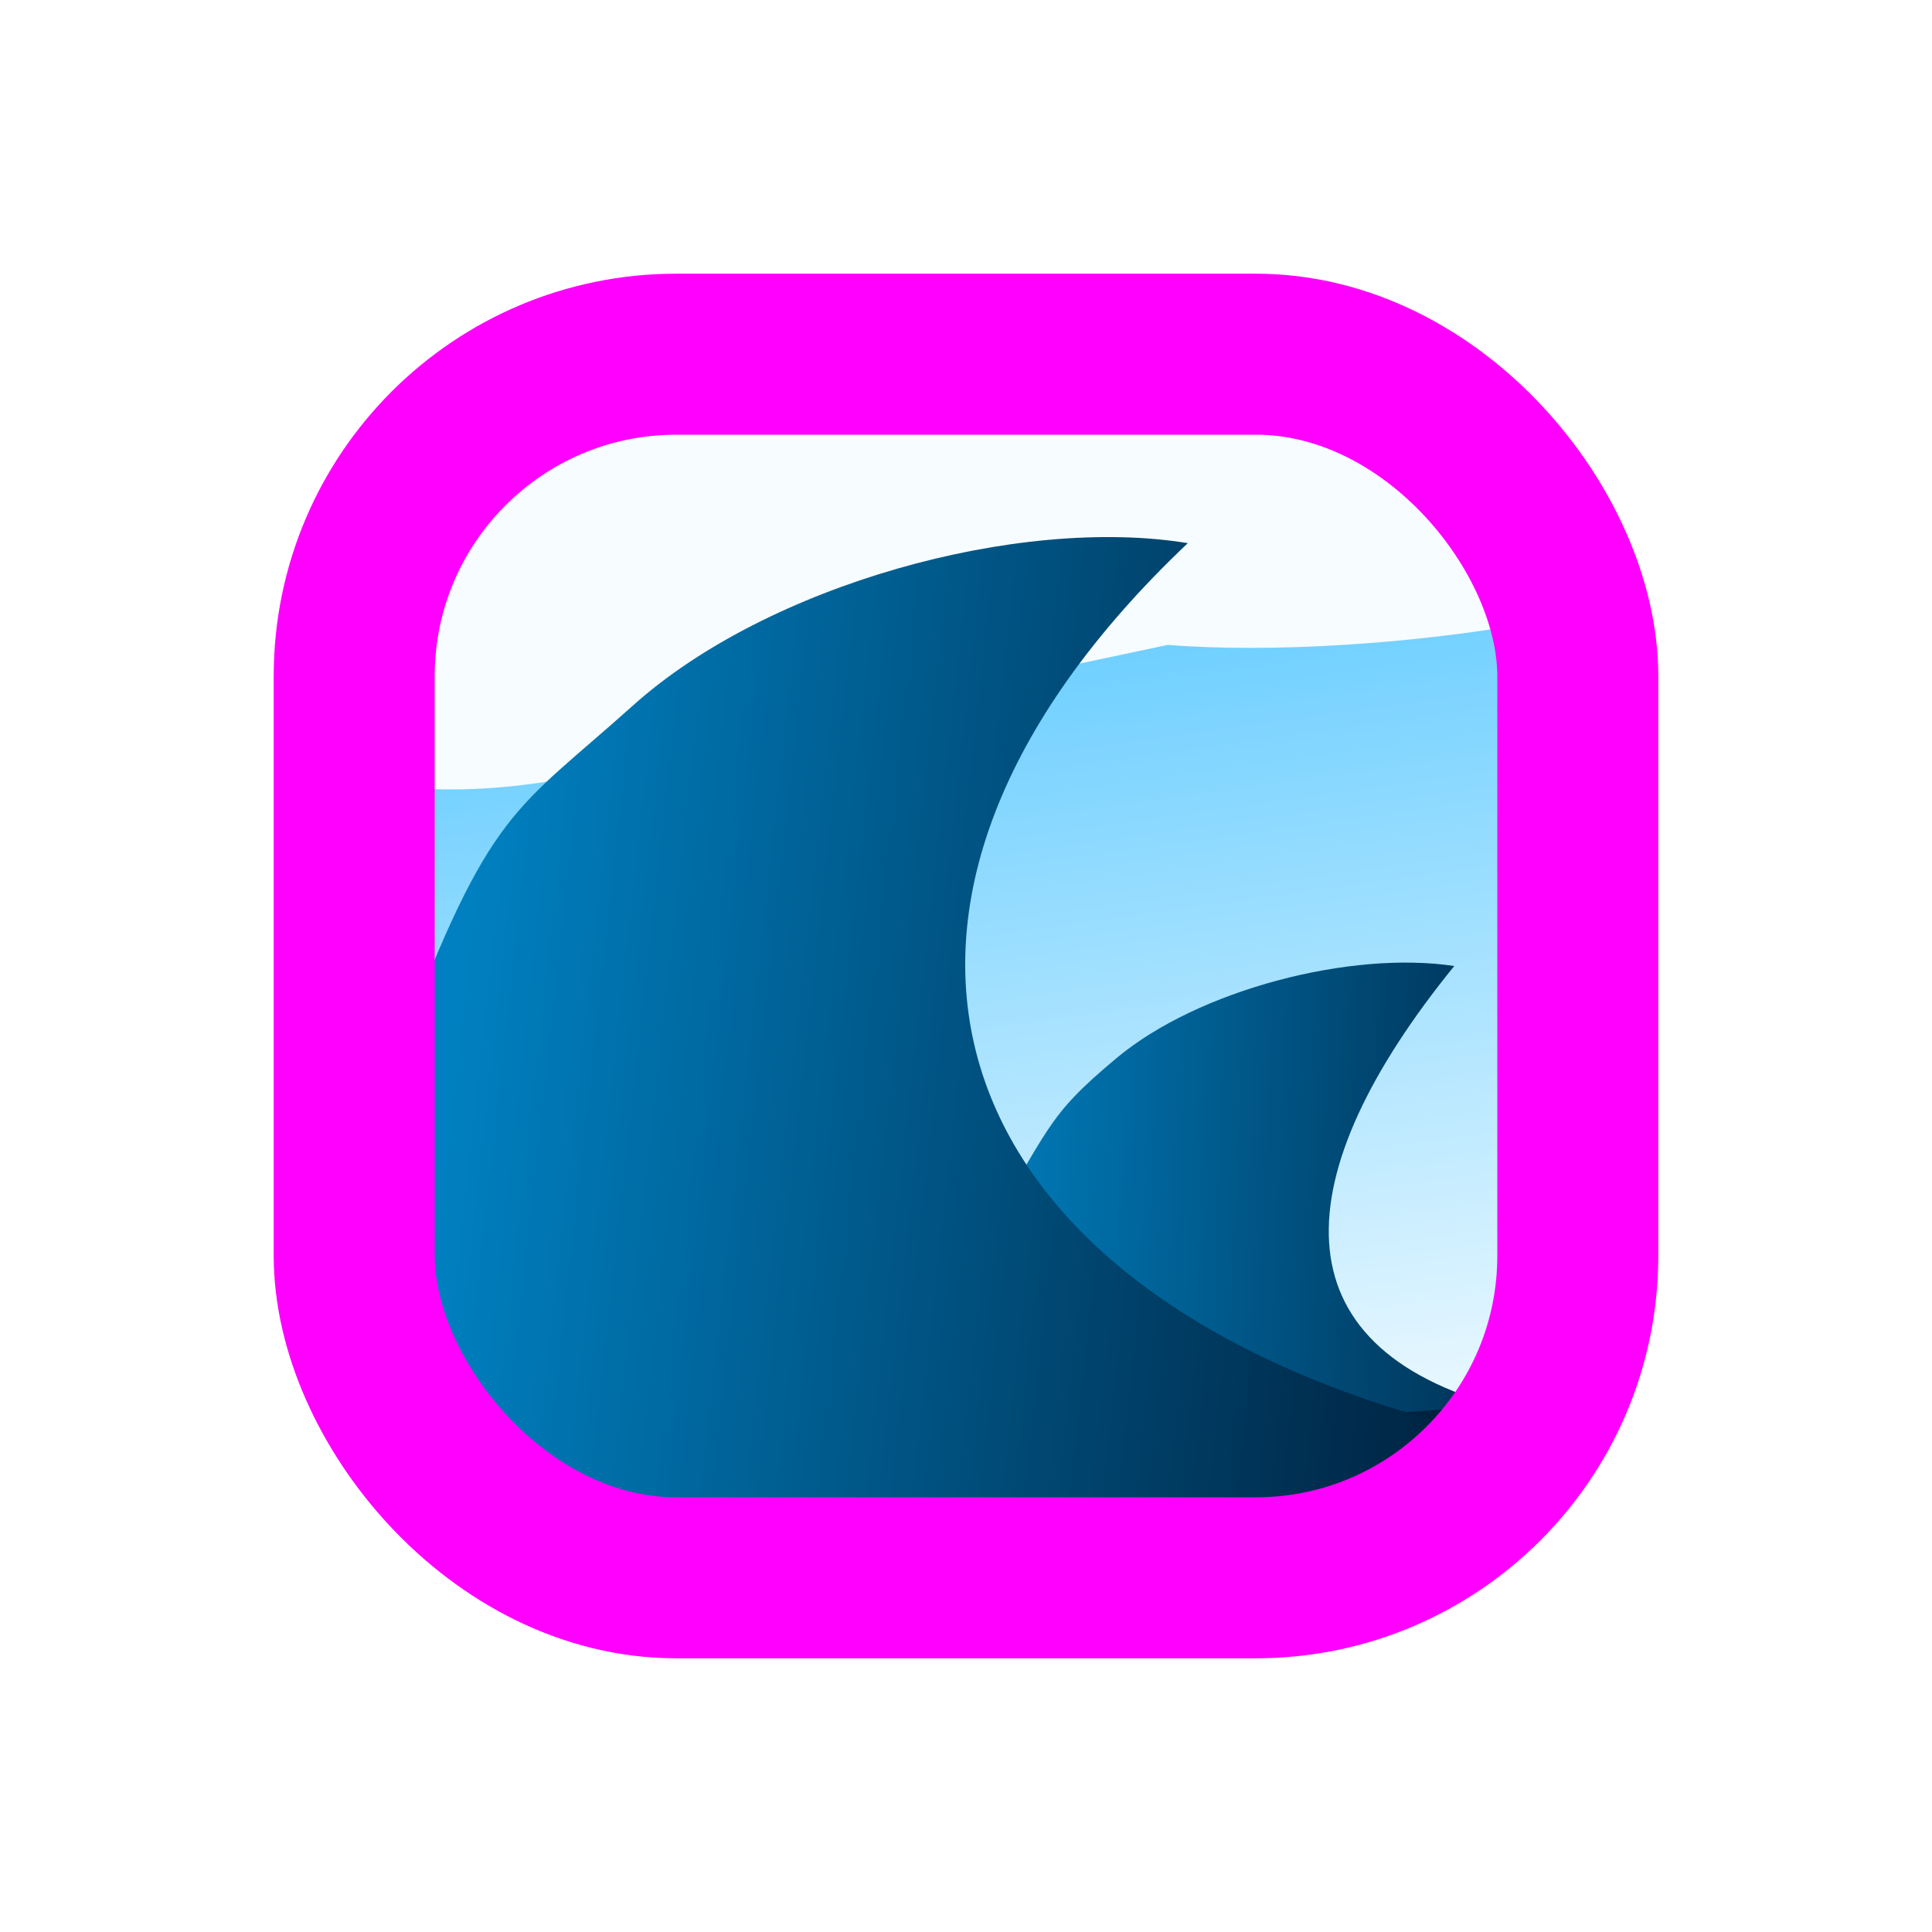 <?xml version="1.0" encoding="UTF-8" standalone="no"?>
<!-- Created with Inkscape (http://www.inkscape.org/) -->

<svg
   xmlns:dc="http://purl.org/dc/elements/1.1/"
   xmlns:cc="http://creativecommons.org/ns#"
   xmlns:rdf="http://www.w3.org/1999/02/22-rdf-syntax-ns#"
   xmlns:svg="http://www.w3.org/2000/svg"
   xmlns="http://www.w3.org/2000/svg"
   xmlns:xlink="http://www.w3.org/1999/xlink"
   xmlns:sodipodi="http://sodipodi.sourceforge.net/DTD/sodipodi-0.dtd"
   xmlns:inkscape="http://www.inkscape.org/namespaces/inkscape"
   width="120"
   height="120"
   id="svg2"
   version="1.1"
   inkscape:version="0.48.2 r9819"
   sodipodi:docname="rapid_6.svg"
   style="display:inline"
   inkscape:export-filename="/Users/mherring/boatsw/oseam/openseamap/josm/icons/WindSurfing16.png"
   inkscape:export-xdpi="12"
   inkscape:export-ydpi="12">
  <defs
     id="defs4">
    <clipPath
       id="clipPath88098"
       clipPathUnits="userSpaceOnUse">
      <rect
         ry="20"
         rx="20"
         y="20"
         x="20"
         height="80"
         width="80"
         id="rect88100"
         style="fill:none;stroke:none" />
    </clipPath>
    <linearGradient
       y2="51.753"
       x2="40.743"
       y1="44.551"
       x1="-24.359"
       gradientTransform="translate(32,1.4360761e-7)"
       gradientUnits="userSpaceOnUse"
       id="linearGradient88083"
       xlink:href="#linearGradient6960-8"
       inkscape:collect="always" />
    <linearGradient
       y2="69.835"
       x2="4.464"
       y1="73.228"
       x1="70.179"
       gradientTransform="translate(-2,0)"
       gradientUnits="userSpaceOnUse"
       id="linearGradient88081"
       xlink:href="#linearGradient6968-6"
       inkscape:collect="always" />
    <linearGradient
       y2="53.016"
       x2="48.571"
       y1="51.215"
       x1="6.955"
       gradientTransform="translate(32,0)"
       gradientUnits="userSpaceOnUse"
       id="linearGradient88079"
       xlink:href="#linearGradient6960-8"
       inkscape:collect="always" />
    <linearGradient
       y2="78.67"
       x2="49.273"
       y1="1.742"
       x1="38.536"
       gradientUnits="userSpaceOnUse"
       id="linearGradient88077"
       xlink:href="#linearGradient6898-42"
       inkscape:collect="always" />
    <linearGradient
       inkscape:collect="always"
       id="linearGradient6968-6">
      <stop
         style="stop-color:#00213e;stop-opacity:1"
         offset="0"
         id="stop6970-5" />
      <stop
         style="stop-color:#0090be;stop-opacity:1"
         offset="1"
         id="stop6972-8" />
    </linearGradient>
    <linearGradient
       inkscape:collect="always"
       id="linearGradient6960-8">
      <stop
         style="stop-color:#0080c0;stop-opacity:1;"
         offset="0"
         id="stop6962-2" />
      <stop
         style="stop-color:#00213e;stop-opacity:1"
         offset="1"
         id="stop6964-5" />
    </linearGradient>
    <linearGradient
       inkscape:collect="always"
       id="linearGradient6898-42">
      <stop
         style="stop-color:#40c0ff;stop-opacity:1"
         offset="0"
         id="stop6900-01" />
      <stop
         style="stop-color:#ffffff;stop-opacity:1"
         offset="1"
         id="stop6902-3" />
    </linearGradient>
    <filter
       inkscape:collect="always"
       id="filter6987-34"
       x="-0.116"
       width="1.232"
       y="-0.419"
       height="1.838">
      <feGaussianBlur
         inkscape:collect="always"
         stdDeviation="3.677"
         id="feGaussianBlur6989-3" />
    </filter>
  </defs>
  <sodipodi:namedview
     id="base"
     pagecolor="#ffffff"
     bordercolor="#666666"
     borderopacity="1.0"
     inkscape:pageopacity="0.0"
     inkscape:pageshadow="2"
     inkscape:zoom="1.979899"
     inkscape:cx="58.710523"
     inkscape:cy="58.721337"
     inkscape:document-units="px"
     inkscape:current-layer="layer5"
     showgrid="true"
     inkscape:window-width="1920"
     inkscape:window-height="1088"
     inkscape:window-x="0"
     inkscape:window-y="0"
     inkscape:window-maximized="1"
     inkscape:snap-global="false">
    <inkscape:grid
       type="xygrid"
       id="grid3004"
       empspacing="5"
       visible="true"
       enabled="true"
       snapvisiblegridlinesonly="true" />
  </sodipodi:namedview>
  <g
     inkscape:groupmode="layer"
     id="layer5"
     inkscape:label="Whitewater Rapid"
     style="display:inline">
    <g
       style="display:inline"
       id="g262437">
      <g
         style="display:inline"
         inkscape:label="Whitewater Rapid"
         id="layer5-9">
        <g
           clip-path="url(#clipPath88098)"
           id="g88085">
          <g
             id="g88068"
             transform="translate(166.071,10)">
            <g
               transform="translate(-145.507,10.359)"
               style="display:inline"
               inkscape:label="BackGr"
               id="layer4-8">
              <rect
                 ry="18.56"
                 rx="21.095"
                 y="2.242"
                 x="2.072"
                 height="75.928"
                 width="75.473"
                 id="rect6895-3"
                 style="fill:url(#linearGradient88077);fill-opacity:1;fill-rule:evenodd;stroke:none;stroke-width:1;marker:none;visibility:visible;display:inline;overflow:visible;enable-background:accumulate" />
              <path
                 sodipodi:nodetypes="ccccccccc"
                 id="rect6906-1"
                 d="m 16.996,2.831 36.999,2.648 c 11.687,0 13.201,3.967 16.403,6.447 l 5.637,7.373 c 0,2.205 -18.081,2.7 -29.097,1.145 L 21.587,22.018 C 8.843,23.899 -0.164,21.621 -0.297,18.866 L 3.546,9.617 C 5.193,7.015 5.309,2.831 16.996,2.831 z"
                 style="fill:#f6fcff;fill-opacity:1;fill-rule:evenodd;stroke:none;stroke-width:1;marker:none;visibility:visible;display:inline;overflow:visible;filter:url(#filter6987-34);enable-background:accumulate"
                 transform="matrix(1.172,-0.143,0.1,1.673,-5.09,-7.793)"
                 inkscape:connector-curvature="0" />
            </g>
            <g
               transform="translate(-145.507,10.359)"
               style="display:inline"
               inkscape:label="Water"
               id="layer2-68">
              <path
                 sodipodi:nodetypes="ccssccc"
                 id="path6958-77"
                 d="m 69.762,39.643 c -6.4,-0.975 -15.883,1.463 -20.971,5.714 -4.477,3.741 -4.013,4.178 -8.824,12.079 -2.3,3.777 -5.842,8.87 -9.966,8.825 C 18.137,66.134 26.148,72.509 35.553,72.408 53.017,75.872 68.68,73.325 72.779,67.056 58.549,63.314 59.238,52.59 69.762,39.643 z"
                 style="fill:url(#linearGradient88079);fill-opacity:1;fill-rule:evenodd;stroke:none"
                 inkscape:connector-curvature="0" />
              <path
                 sodipodi:nodetypes="cccccccc"
                 id="rect6955-21"
                 d="m 4.274,65.179 c 22.924,1.901 63.049,4.192 71.917,0.648 l -4.619,6.621 c -2.5,2.329 -18.486,6.838 -8.417,4.695 l -46.381,0.357 c -1.002,0 -9.123,-5.402 -11.98,-7.195 L 2.464,66.481 c 0,-0.721 0.807,-1.302 1.809,-1.302 z"
                 style="fill:url(#linearGradient88081);fill-opacity:1;fill-rule:evenodd;stroke:none;stroke-width:1;marker:none;visibility:visible;display:inline;overflow:visible;enable-background:accumulate"
                 inkscape:connector-curvature="0" />
              <path
                 style="fill:url(#linearGradient88083);fill-opacity:1;fill-rule:evenodd;stroke:none"
                 d="M 53.212,13.377 C 42.693,11.656 27.108,15.96 18.747,23.464 11.389,30.069 9.9,29.784 4.245,44.788 0.97,53.475 1.818,55.112 3.27,61.124 5.01,68.324 6.031,68.868 9.113,73.49 37.814,79.605 62.546,79.148 69.282,68.082 37.057,59.457 29.602,35.728 53.212,13.377 z"
                 id="path55062"
                 sodipodi:nodetypes="ccssccc"
                 inkscape:connector-curvature="0" />
            </g>
          </g>
          <rect
             ry="20"
             rx="20"
             y="22"
             x="22"
             height="76"
             width="76"
             id="rect7024-1"
             style="fill:none;stroke:#00213e;stroke-width:4;stroke-miterlimit:4;stroke-opacity:1;stroke-dasharray:none;display:inline"
             mask="none" />
        </g>
      </g>
    </g>
    <rect
       ry="20"
       rx="20"
       y="22"
       x="22"
       height="76"
       width="76"
       id="rect7024"
       style="fill:none;stroke:#ff00ff;stroke-width:10;stroke-miterlimit:4;stroke-opacity:1;stroke-dasharray:none;display:inline"
       mask="none" />
  </g>
</svg>
